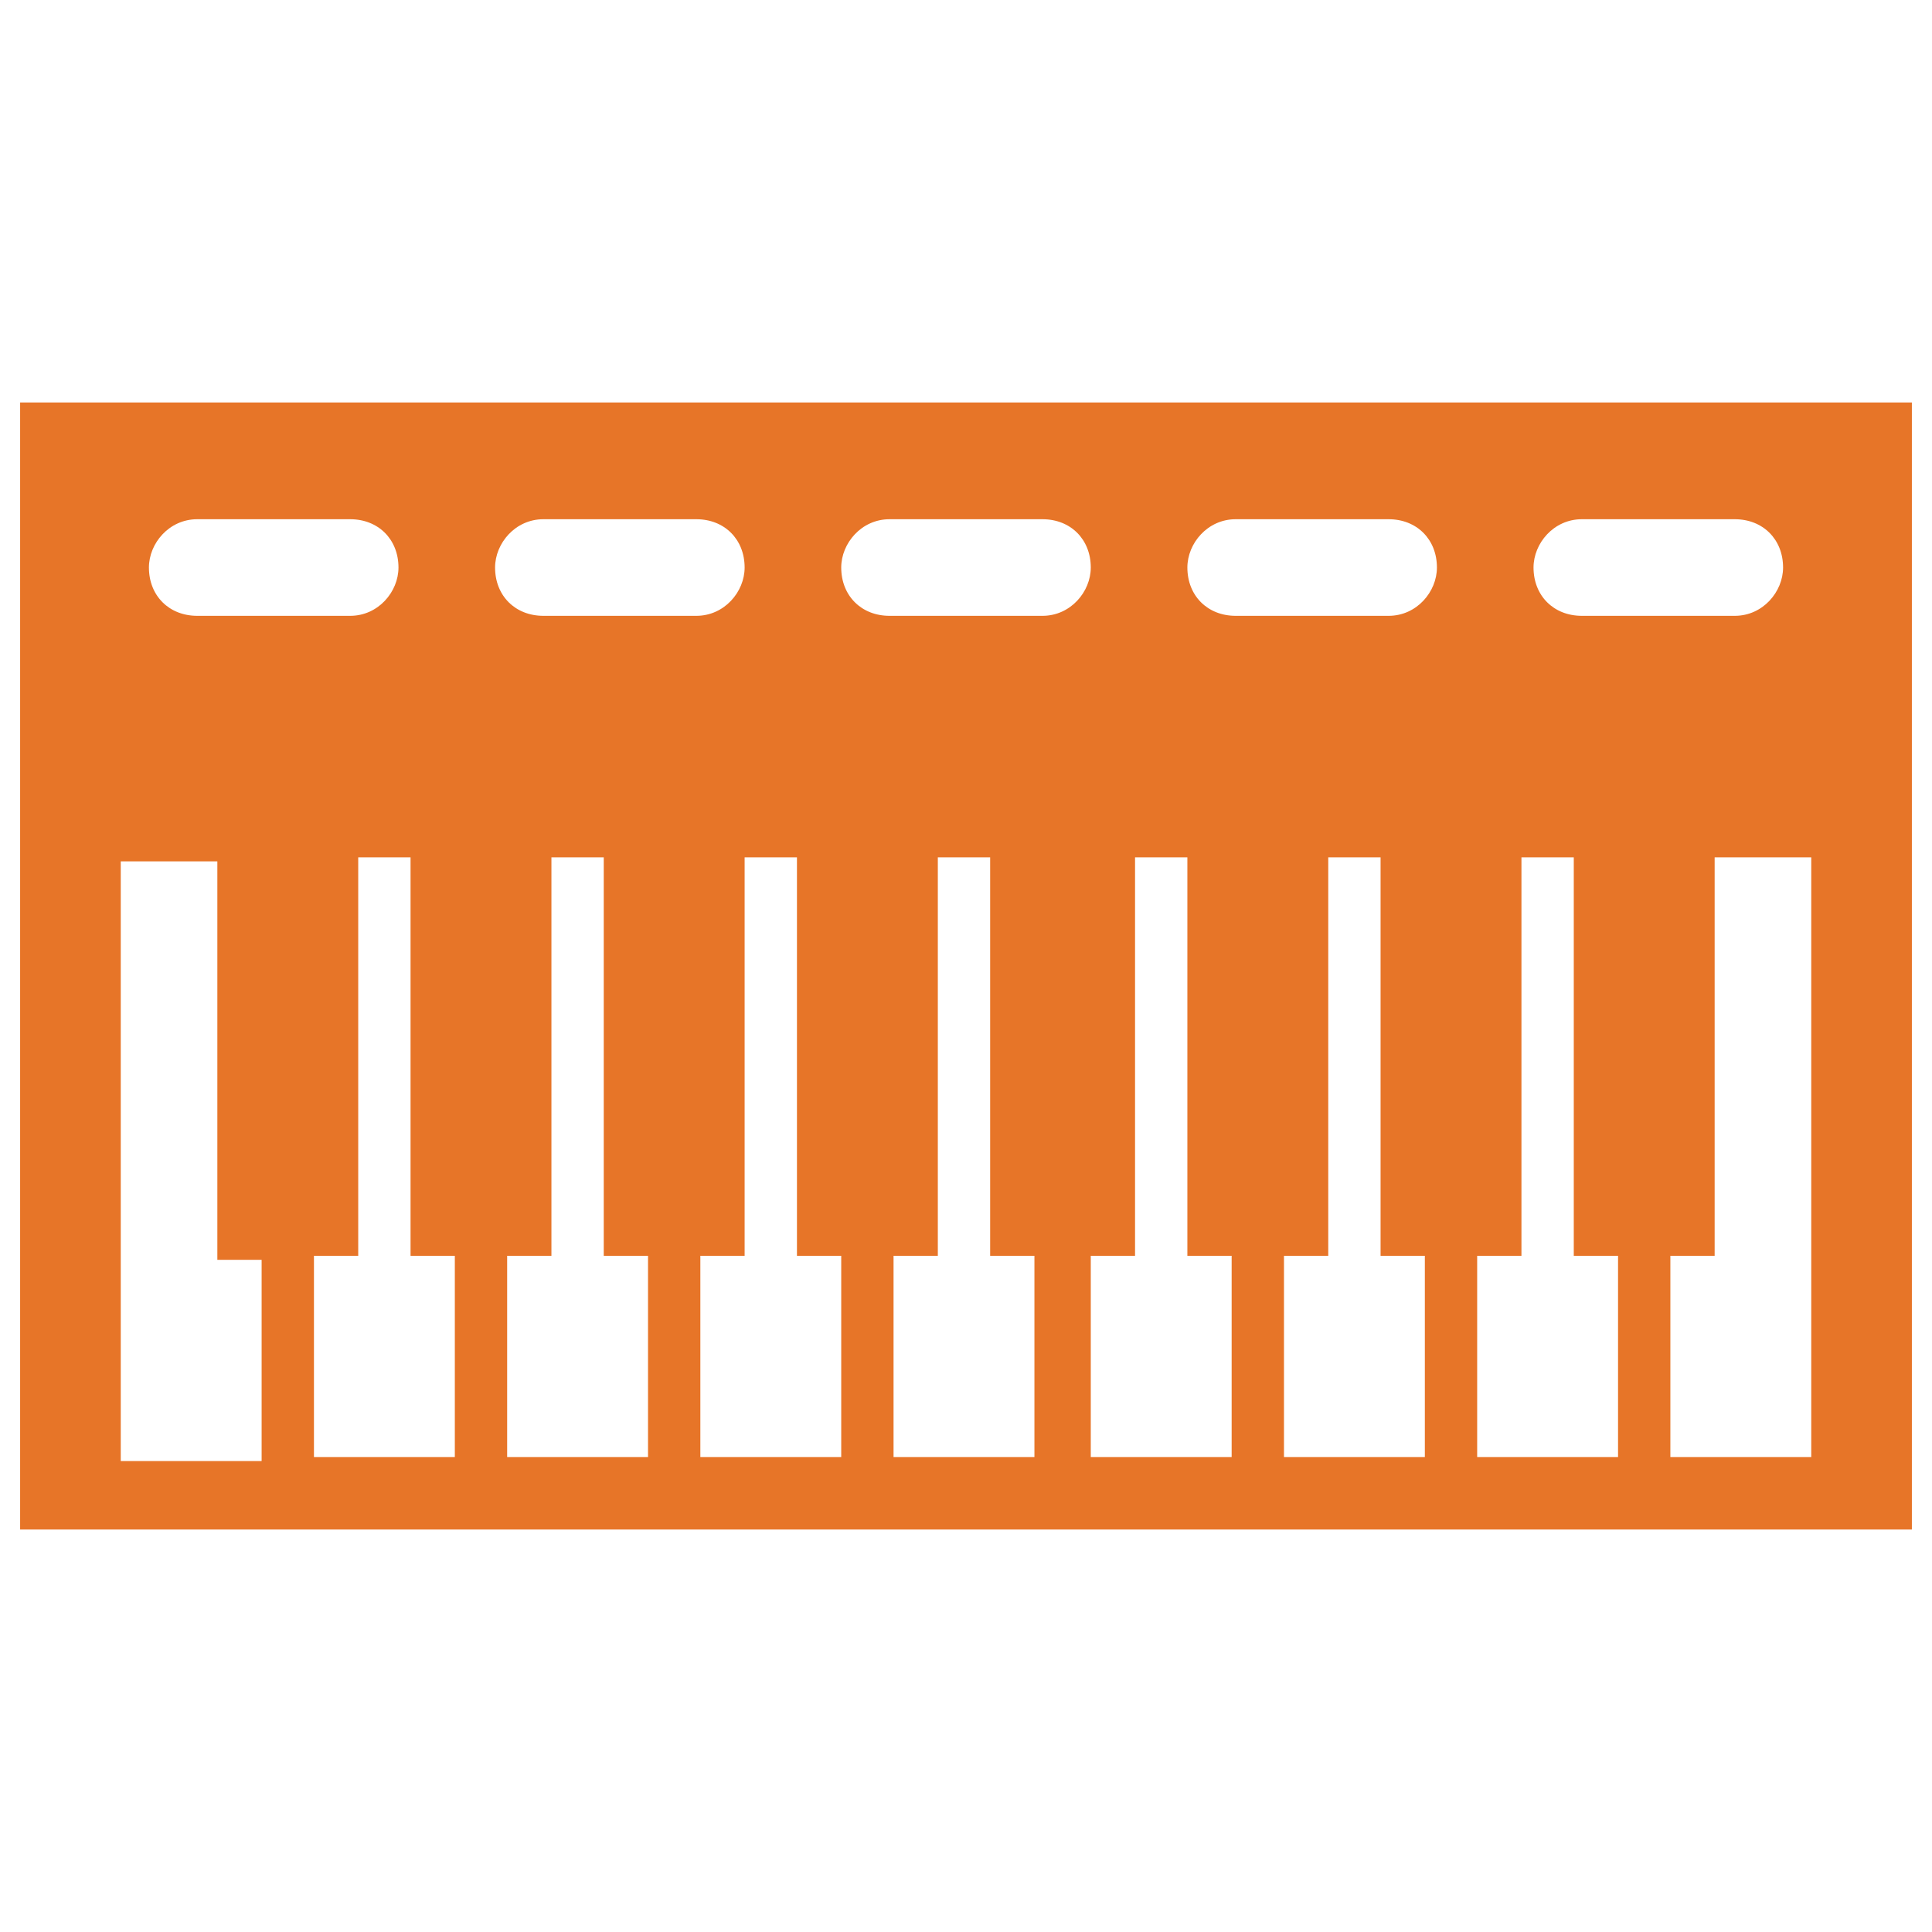 <?xml version="1.0" encoding="utf-8"?>
<!-- Generator: Adobe Illustrator 18.0.0, SVG Export Plug-In . SVG Version: 6.00 Build 0)  -->
<!DOCTYPE svg PUBLIC "-//W3C//DTD SVG 1.1//EN" "http://www.w3.org/Graphics/SVG/1.1/DTD/svg11.dtd">
<svg version="1.1" id="Layer_1" xmlns="http://www.w3.org/2000/svg" xmlns:xlink="http://www.w3.org/1999/xlink" x="0px" y="0px"
	 viewBox="0 0 48 48" enable-background="new 0 0 48 48" xml:space="preserve">
<g>
	<path fill="#E77528" d="M0.5,10V38h47V10H0.5z M39.3,12.9h3.8c0.7,0,1.2,0.5,1.2,1.2c0,0.6-0.5,1.2-1.2,1.2h-3.8
		c-0.7,0-1.2-0.5-1.2-1.2C38.1,13.5,38.6,12.9,39.3,12.9z M30.7,12.9h3.8c0.7,0,1.2,0.5,1.2,1.2c0,0.6-0.5,1.2-1.2,1.2h-3.8
		c-0.7,0-1.2-0.5-1.2-1.2C29.5,13.5,30,12.9,30.7,12.9z M22.1,12.9h3.8c0.7,0,1.2,0.5,1.2,1.2c0,0.6-0.5,1.2-1.2,1.2h-3.8
		c-0.7,0-1.2-0.5-1.2-1.2C20.9,13.5,21.4,12.9,22.1,12.9z M13.5,12.9h3.8c0.7,0,1.2,0.5,1.2,1.2c0,0.6-0.5,1.2-1.2,1.2h-3.8
		c-0.7,0-1.2-0.5-1.2-1.2C12.3,13.5,12.8,12.9,13.5,12.9z M4.9,12.9h3.8c0.7,0,1.2,0.5,1.2,1.2c0,0.6-0.5,1.2-1.2,1.2H4.9
		c-0.7,0-1.2-0.5-1.2-1.2C3.7,13.5,4.2,12.9,4.9,12.9z M3,36.2V21.4h2.4v9.9h1.1v5H3z M7.8,36.2v-5h1.1v-9.9h1.3v9.9h1.1v5H7.8z
		 M12.6,36.2v-5h1.1v-9.9H15v9.9h1.1v5H12.6z M17.4,36.2v-5h1.1v-9.9h1.3v9.9h1.1v5H17.4z M22.2,36.2v-5h1.1v-9.9h1.3v9.9h1.1v5
		H22.2z M27.1,36.2v-5h1.1v-9.9h1.3v9.9h1.1v5H27.1z M31.9,36.2v-5H33v-9.9h1.3v9.9h1.1v5H31.9z M36.7,36.2v-5h1.1v-9.9h1.3v9.9h1.1
		v5H36.7z M45,36.2h-3.5v-5h1.1v-9.9H45V36.2z"/>
</g>
</svg>
